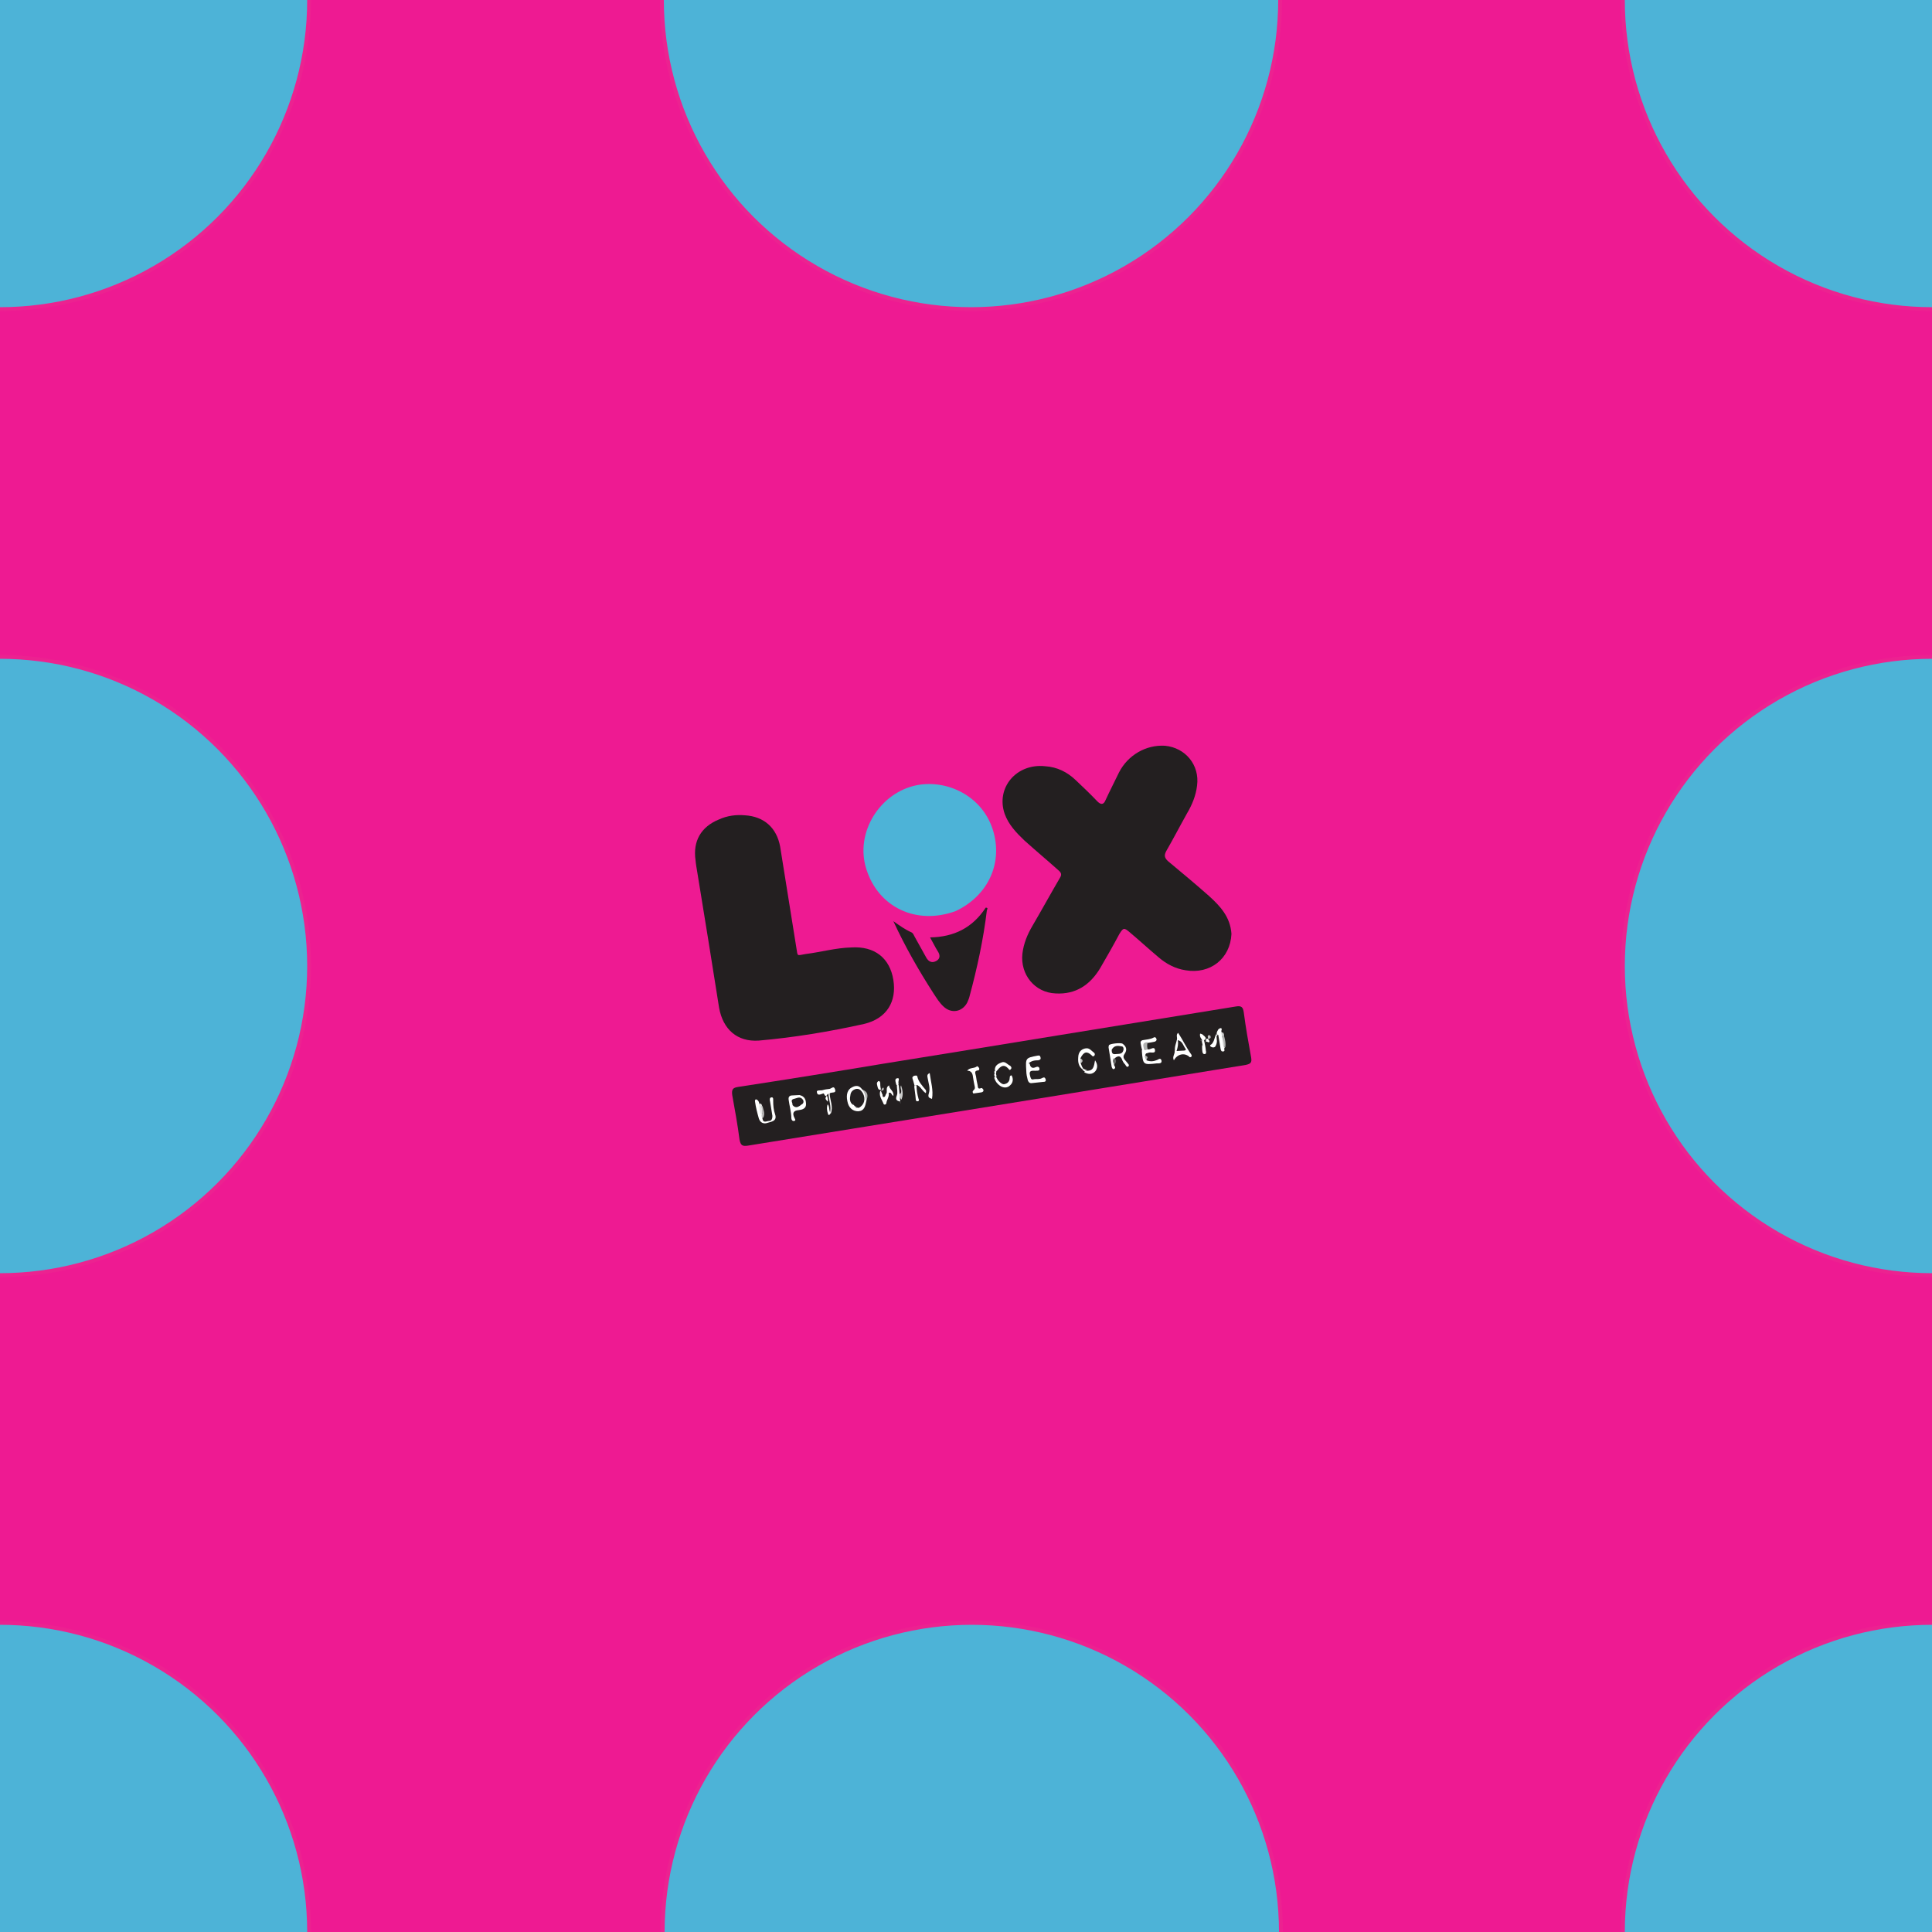 <?xml version="1.0" encoding="utf-8"?>
<!-- Generator: Adobe Illustrator 27.5.0, SVG Export Plug-In . SVG Version: 6.00 Build 0)  -->
<svg version="1.1" id="Layer_1" xmlns="http://www.w3.org/2000/svg" xmlns:xlink="http://www.w3.org/1999/xlink" x="0px" y="0px"
	 viewBox="0 0 500 500" style="enable-background:new 0 0 500 500;" xml:space="preserve">
<style type="text/css">
	.st0{fill:#EE1A92;}
	.st1{fill:#4DB3D7;stroke:#EC2290;stroke-miterlimit:10;}
	.st2{fill:#231F20;}
	.st3{fill:#4DB3D7;}
	.st4{fill:#FFFFFF;}
	.st5{fill:#B0B0B0;}
	.st6{fill:#CCCCCC;}
	.st7{fill:#E6E6E5;}
	.st8{fill:#666666;}
	.st9{fill:#C1C0C0;}
	.st10{fill:#FDFDFE;}
</style>
<rect class="st0" width="500" height="500"/>
<circle class="st1" cx="0" cy="0" r="80"/>
<circle class="st1" cx="251.3" cy="0" r="80"/>
<circle class="st1" cx="500" cy="0" r="80"/>
<circle class="st1" cx="0" cy="250" r="80"/>
<circle class="st1" cx="0" cy="500" r="80"/>
<circle class="st1" cx="251.5" cy="500" r="80"/>
<circle class="st1" cx="500" cy="500" r="80"/>
<circle class="st1" cx="500" cy="250" r="80"/>
<path class="st2" d="M228.5,275.3c30.5-4.9,60.8-9.9,91.2-14.8c1.6-0.3,2,0.1,2.2,1.6c0.5,3.9,1.2,7.7,1.9,11.6
	c0.2,1.3-0.1,1.6-1.4,1.9c-22.2,3.6-44.3,7.2-66.5,10.8c-20.8,3.4-41.6,6.7-62.4,10.1c-1.4,0.2-1.8-0.1-2.1-1.5
	c-0.5-3.9-1.2-7.7-1.9-11.6c-0.2-1.5,0.2-1.9,1.5-2.1C203.4,279.4,215.9,277.4,228.5,275.3z"/>
<path class="st2" d="M318.7,241.7c-0.3,6.4-5.5,10.5-11.9,9.4c-2.6-0.4-4.9-1.6-6.9-3.3c-2.5-2.1-5-4.4-7.5-6.5
	c-1.5-1.3-1.7-1.2-2.7,0.4c-1.6,3-3.3,6-5,8.9c-2.6,4.3-6.3,6.8-11.5,6.5c-5.4-0.2-9.2-4.9-8.6-10.3c0.3-2.6,1.3-5,2.6-7.2
	c2.4-4.1,4.7-8.3,7.1-12.4c0.5-0.8,0.4-1.3-0.3-1.9c-2.9-2.6-5.9-5.1-8.9-7.8c-2.1-2-4.1-4.1-5.1-6.9c-2.3-6.7,3-13.1,10.5-12.3
	c3.1,0.2,5.7,1.5,7.9,3.6c1.9,1.8,3.8,3.6,5.6,5.5c0.9,0.9,1.6,0.9,2.1-0.3c1.1-2.4,2.3-4.7,3.5-7.2c2.3-4.5,7-7.2,11.9-6.9
	c5.3,0.5,9,5,8.3,10.3c-0.3,2.6-1.3,5-2.6,7.2c-1.8,3.2-3.5,6.5-5.4,9.8c-0.5,1-0.5,1.6,0.4,2.5c3.6,3,7.1,5.9,10.6,9
	C315.8,234.5,318.4,237.3,318.7,241.7z"/>
<path class="st2" d="M180.5,226c-0.2-1.2-0.4-2.3-0.5-3.4c-0.7-4.9,1.4-8.6,6-10.5c2.2-1,4.4-1.3,6.8-1.1c4.9,0.3,8.2,3.2,9.1,8.1
	c1.4,8.7,2.8,17.5,4.2,26.2c0.4,2.3,0,2,2.4,1.6c4-0.5,7.8-1.6,11.8-1.7c6.1-0.4,10,2.8,10.9,8.4c0.9,5.6-1.7,10-7.6,11.4
	c-9,2-18.1,3.5-27.2,4.3c-5.6,0.4-9.3-2.9-10.3-8.5C184.3,249.3,182.4,237.7,180.5,226z"/>
<path class="st3" d="M247.3,235.8c-10.2,3.7-20-1-23.1-10.9c-3-9.4,3.5-19.8,13.1-21.7c7.9-1.5,16.8,2.8,19.6,11.4
	C259.7,223.2,255.8,231.8,247.3,235.8z"/>
<path class="st2" d="M255.1,234.9c0.7,0,0.4,0.4,0.3,0.7c-0.9,7.5-2.5,14.9-4.5,22.3c-0.1,0.5-0.4,1.1-0.6,1.6
	c-1.3,2.4-4.1,2.9-6.1,1c-1.1-1-1.8-2.2-2.6-3.4c-3.8-5.9-7.3-12-10.4-18.7c1.7,1.2,3.1,2.2,4.7,2.9c0.4,0.2,0.6,0.7,0.8,1.1
	c1,1.8,2,3.6,3,5.4c0.6,1.1,1.5,1.5,2.6,0.9s1-1.6,0.4-2.5c-0.7-1.1-1.2-2.2-2-3.6C246.9,242.5,251.7,240.1,255.1,234.9z"/>
<path class="st4" d="M266.5,275.5c0.3,0.9,0.8,1,1.5,0.7c0.4-0.2,0.9-0.2,1,0.3c0.1,0.6-0.3,0.6-0.8,0.6c-0.8,0.1-2.1-0.4-1.6,1.4
	c0.2,0.7,0.3,1,1,0.8c0.7-0.1,1.4,0.1,2.1-0.3c0.4-0.2,0.7-0.3,0.9,0.3s-0.2,0.7-0.7,0.7c-0.9,0.1-1.8,0.2-2.8,0.3
	c-0.6,0.1-0.9-0.2-1.1-0.7c-0.2-0.8-0.4-1.6-0.4-2.5c-0.2-3.3-0.2-3.3,2.9-3.9c0.5-0.1,0.7,0,0.8,0.5s-0.2,0.6-0.6,0.7
	c-0.9,0-1.9,0.1-2.7,1C266.2,275.3,266.3,275.4,266.5,275.5z"/>
<path class="st4" d="M288.3,275.6c0.2,0.4,0.5,0.7,0.1,1s-0.6-0.2-0.7-0.5c-0.3-1.7-0.5-3.4-0.8-5c0-0.2,0-0.4,0.1-0.6
	c0.2-0.4,3-0.7,3.5-0.4c1,0.7,1.3,1.6,0.5,2.7c-0.7,1,0.3,1.6,0.7,2.2c0.2,0.3,0.7,0.6,0.3,1c-0.4,0.3-0.6-0.2-0.8-0.5
	c-0.4-0.4-0.7-0.9-0.9-1.5c-0.4-0.7-0.8-0.8-1.6-0.3C288.2,274.3,288.5,274.8,288.3,275.6z"/>
<path class="st4" d="M224.2,285c-0.3,1.3-0.5,2.5-2.1,2.6c-1.4,0-2.5-0.9-2.8-2.6c-0.4-1.8,0.1-3.1,1.2-3.6c0.9-0.5,1.8-0.6,2.6,0.5
	C224.1,282.7,224.3,283.8,224.2,285z"/>
<path class="st4" d="M206.9,283.4c1.4,0.3,1.7,1.3,1.7,2.4s-1,1.4-1.9,1.5c-1.4,0.1-1.7,0.8-1.1,2c0.1,0.3,0.5,0.7-0.1,0.8
	c-0.4,0.1-0.7-0.3-0.7-0.7c0-1.6-0.5-3.2-0.7-4.8c-0.1-0.7,0.2-1.1,0.9-1.1C205.6,283.5,206.2,283.4,206.9,283.4z"/>
<path class="st4" d="M197.3,289.4c0.2,1.4,1.1,0.7,1.7,0.7c0.7,0,0.9-0.6,0.9-1.3c-0.2-1.2-0.4-2.5-0.6-3.7c-0.1-0.4-0.2-1,0.3-1.1
	c0.6-0.1,0.5,0.5,0.5,0.9c0,1.2,0.1,2.4,0.5,3.5c0.6,1.8-1.1,1.9-2,2.2c-0.8,0.3-1.8,0.1-2.2-1.1c-0.4-1.4-0.8-2.9-1-4.4
	c-0.1-0.7,0.4-0.8,0.9-0.1c0.5,1,0.3,2.1,0.8,3C197.4,288.8,197.4,289.1,197.3,289.4z"/>
<path class="st4" d="M252.3,281.4c-0.2-1-0.4-1.9-0.5-2.7c-0.1-0.9-0.4-1.6-1.5-1.6c0.7-0.9,1.7-0.5,2.5-1.1
	c0.2-0.2,0.4,0.2,0.6,0.4c0.1,0.3,0,0.6-0.2,0.6c-1.3,0.1-0.7,0.9-0.6,1.6c0.1,0.7,0.2,1.4,0.4,2.2c0.1,0.5,0,1.2,0.9,0.8
	c0.3-0.1,0.4,0.2,0.6,0.4c0.1,0.4-0.1,0.6-0.5,0.7c-0.7,0.1-1.4,0.2-2.1,0.3C251.3,282.2,252.4,282.2,252.3,281.4z"/>
<path class="st4" d="M304.6,269c0.1-0.6-0.3-1.2,0.3-1.7c1.2,1.8,2.1,3.8,3.4,5.6c0.1,0.2,0.2,0.4,0,0.6c-0.3,0.2-0.5,0.1-0.6-0.1
	c-1.3-1-3-0.6-3.9,1c-0.5-0.9,0.3-1.6,0.2-2.4c0.1-0.2,0.2-0.3,0.4-0.5c1.8-0.3,1.8-0.4,0.2-2.3C304.6,269.2,304.6,269.2,304.6,269z
	"/>
<path class="st4" d="M296.9,271.5c0.7,0.4,1.8-0.9,2,0.2c0.2,1.2-1.2,0.4-1.8,0.8c-0.3,0.1-0.6,0-0.7,0.6c0.3,0.5,0.4,0.7,0.3,1.3
	c1,0.4,1.9,0.3,2.8-0.1c0.4-0.2,0.9-0.6,1.1,0.2c0.1,0.7-0.5,0.7-1,0.7c-0.1,0-0.1,0-0.2,0c-3.6,0.4-3.6,0.4-3.9-3.3
	c0.1-0.2,0.1-0.3,0.4-0.5C296.3,271.3,296.5,271.4,296.9,271.5z"/>
<path class="st4" d="M241.2,284.4c-0.9-0.3-1.1-0.5-0.8-1.5c0.4-1.3-0.1-2.5-0.3-3.8c-0.1-0.6-0.3-1,0.5-1.4
	C240.9,280,241.6,282.1,241.2,284.4z"/>
<path class="st4" d="M280.2,276.8c-1.2-0.9-1.3-2.2-1.1-3.7c0.2-1.1,1-1.7,2-1.8c0.9-0.1,1.4,0.7,2.1,1.2c0.2,0.2,0.2,0.6-0.1,0.8
	c-0.3,0.2-0.4,0-0.6-0.2c-1.2-1.1-2-1-2.9,0.8c0.1,0.5,0.2,0.8,0.1,1.3c0.2,0.5,0.3,0.9,0.6,1.3
	C280.4,276.5,280.3,276.6,280.2,276.8z"/>
<path class="st4" d="M257.8,278.7c0.3,0.5,0.4,0.8,0.7,1.1c0.5,0.5,1,1,1.7,0.7c0.7-0.2,1.1-0.8,1.1-1.5c0.1-0.3-0.1-0.6,0.5-0.7
	c0.5,0.9,0.4,1.9-0.4,2.6c-0.7,0.7-1.7,0.7-2.6,0.1c-0.7-0.5-1.2-1.1-1.5-2.1C257.5,278.7,257.6,278.6,257.8,278.7z"/>
<path class="st4" d="M236.7,281c-0.2-0.6-0.3-1.2-0.5-1.7s0-0.7,0.4-0.9c0.3,0,0.7-0.2,0.8,0.2c0.3,1.4,1.3,2.4,2.2,3.5
	c0.1,0.2,0.1,0.5,0,0.8c-1-0.6-1.3-1.8-2.5-2.2c-0.2,0.1-0.2,0.2-0.2,0.3C236.8,281,236.7,281,236.7,281z"/>
<path class="st4" d="M257.5,277.3c-0.2-1.3,0.5-1.9,1.6-2.3c1-0.5,1.6,0.5,2.3,0.8c0.3,0.2,0.5,0.6,0.2,0.9
	c-0.4,0.5-0.5-0.1-0.8-0.3c-0.9-0.9-1.7-0.7-2.7,0.6C257.8,277.3,257.7,277.4,257.5,277.3z"/>
<path class="st4" d="M214.4,283.1c-0.4-0.1-0.5,1.2-1.1,0.1c0-0.1-0.2-0.3-0.3-0.2c-0.6,0.2-1.5,0.7-1.6-0.4
	c-0.1-0.6,1.1-0.3,1.6-0.5c0.6-0.2,1.1-0.2,1.7-0.3c0.5-0.1,1.1-0.9,1.4,0.1c0.4,1.1-0.7,0.7-1.3,1
	C214.7,283,214.6,283.2,214.4,283.1z"/>
<path class="st4" d="M314.9,267.7c-0.1-0.6,0.2-0.9,0.4-1.3c0.2-0.1,0.4-0.4,0.7-0.3c0.4,0.1,0,0.6,0.1,0.9s0.3,0.6,0.3,0.9
	s0.1,0.5,0.1,0.7c0.1,0.9,0.4,1.8,0.3,2.7c0.1,0.4,0.2,0.8-0.2,0.8c-0.5,0.1-0.6-0.2-0.7-0.6c-0.2-1.2-0.4-2.3-0.6-3.6
	C315.3,267.7,315.1,267.8,314.9,267.7z"/>
<path class="st4" d="M296.1,271.6c-0.2,0.1-0.3,0.1-0.5,0.2c-0.2-0.6-0.3-1.2-0.4-1.8c-0.1-0.4,0.1-0.7,0.5-0.8c1-0.2,2-0.2,2.9-0.7
	c0.4-0.2,0.6,0.1,0.7,0.4c0.1,0.4-0.2,0.6-0.5,0.7c-0.5,0.1-1,0.2-1.7,0.3C296.1,270,296.4,270.9,296.1,271.6z"/>
<path class="st4" d="M281.2,277.1c1.8,0.1,1.9-1.1,2.2-2.7c0.8,1.2,0.6,2.1,0.1,2.8c-0.8,0.9-1.8,0.9-2.9,0.3
	C280.7,277.1,280.9,277.1,281.2,277.1z"/>
<path class="st4" d="M227.9,282.2c0.3,0.5,0.3,0.8,0.5,1.1c0,0.3,0,0.7,0.4,0.6s0.3-0.6,0.6-0.9c0.2-0.2,0.3-0.2,0.6-0.2
	c0.2,1-0.5,1.8-0.6,2.6c0,0.5-0.7,0.7-0.8,0.1C228.2,284.5,227.3,283.4,227.9,282.2z"/>
<path class="st4" d="M314.7,267.7c0.3,0,0.5,0,0.7,0.1c-0.8,0-0.5,0.7-0.5,1.2c0.1,0.6,0,1.1-0.3,1.7c-0.2,0.4-0.7,0.5-1.2,0.2
	s-0.1-0.5,0.2-0.7C314.3,269.4,314.3,268.5,314.7,267.7z"/>
<path class="st4" d="M229.9,282.9c-0.1,0.1-0.3,0.1-0.5,0.2c0.3-0.7-0.3-1.7,0.7-2.2c0,1,1.3,1.4,1.1,2.7
	C230.7,283.5,230.7,282.4,229.9,282.9z"/>
<path class="st4" d="M232.9,283.9c0,0.4,0,0.7,0.1,1.2c-0.8-0.2-1.4-0.4-0.9-1.6c0.3-0.8,0-1.7,0-2.6c0.2-0.2,0.3-0.2,0.5,0
	c0.1,0.7,0.1,1.4,0.2,2.1C232.9,283.3,232.9,283.6,232.9,283.9z"/>
<path class="st4" d="M236.6,281.1c0.1-0.1,0.2-0.1,0.3-0.1c0.1-0.1,0.2-0.1,0.3-0.1c0.1,0.1,0.1,0.1,0,0.1c0,1.1,0.2,2.2,0.5,3.3
	c0.1,0.3,0.3,0.6-0.2,0.7c-0.4,0.1-0.5-0.3-0.5-0.5C236.9,283.2,236.7,282.2,236.6,281.1z"/>
<path class="st5" d="M296.1,271.7c-0.1-0.8-0.8-1.9,0.9-2c-0.1,0.5-0.2,1.1,0,1.7C296.7,271.8,296.4,271.8,296.1,271.7z"/>
<path class="st5" d="M224.2,285c-0.3-1-0.2-2-1-3C224.5,282.5,224.8,283.3,224.2,285z"/>
<path class="st6" d="M232.9,284.1c-0.1-0.3-0.2-0.6-0.1-0.9c1-0.7-0.1-1.6,0.4-2.3c0.4,1.2,0.6,2.3,0.2,3.4
	C233.2,285,233.1,284.1,232.9,284.1z"/>
<path class="st4" d="M228,282c-0.6,0.2-0.8-0.2-1-1.2c-0.1-0.4-0.1-0.7,0.3-1c0.3-0.1,0.4,0.1,0.5,0.4
	C227.8,280.7,227.8,281.2,228,282z"/>
<path class="st7" d="M197.1,288.6c-0.5-0.9-0.6-1.8-0.6-2.9c0.4-0.2,0.6,0,0.7,0.4C197,286.9,197.7,287.7,197.1,288.6z"/>
<path class="st4" d="M214.4,283.1c0.1-0.1,0.2-0.1,0.3-0.1c0.1,1.8,1,3.4,0.3,5.2c-0.2,0-0.2-0.1-0.2-0.2
	C215.2,286.3,214.5,284.8,214.4,283.1z"/>
<path class="st4" d="M232.5,280.9c-0.2,0-0.3,0-0.5-0.1c-0.2-0.6-0.5-1.5,0-1.7c1-0.3,0.5,0.5,0.5,1
	C232.6,280.3,232.5,280.6,232.5,280.9z"/>
<path class="st4" d="M304.6,269c0.1-0.1,0.1,0,0.1,0.1c0.8,1,0.7,1.8-0.2,2.8c-0.2,0.1-0.3,0.1-0.4,0.2
	C303.9,270.9,304.4,270,304.6,269z"/>
<path class="st4" d="M214.8,287.8c0,0.2,0,0.3,0.1,0.4c-0.2,0.4-0.5,0.5-0.6,0.1c-0.3-0.8-0.4-1.7-0.1-2.5
	C214.7,286.3,214.5,287,214.8,287.8z"/>
<path class="st8" d="M288.4,275.6c-0.3-0.6-0.7-1.2,0-1.8C289.1,274.4,288.8,275,288.4,275.6z"/>
<path class="st9" d="M197.1,288.7c0.5-0.9-0.2-1.7,0.2-2.6c0.2,1,0.8,2.1,0.2,3.2C197.2,289.3,197.1,289.1,197.1,288.7z"/>
<path class="st4" d="M312.1,272.1c0.1,0.4,0,0.7-0.4,0.7c-0.3,0-0.4-0.2-0.5-0.5c-0.1-0.6-0.1-1.2-0.1-1.8c0.5,0.2,0.5,0.6,0.7,1.1
	C311.8,271.7,311.9,271.9,312.1,272.1z"/>
<path class="st4" d="M312.5,268.8c0.4,0.3,0.6,0.7,0.5,0.8c-0.2,0.5-0.7-0.4-1.1,0.2c-0.2,0.1-0.2,0.1-0.2,0
	C312.6,269.8,311.6,268.8,312.5,268.8z"/>
<path class="st5" d="M316.4,268.8c-0.1-0.3-0.2-0.4-0.2-0.7c0.1-0.2,0.2-0.3,0.5-0.3c0.3,1.1,0.6,2.1,0.4,3.3
	C316.6,270.6,316.7,269.7,316.4,268.8z"/>
<path class="st6" d="M316.3,268.8c0.6,0.5,0.4,1.4,0.7,2.4c0,0.2,0,0.2,0,0.2C316.3,270.7,316.6,269.8,316.3,268.8z"/>
<path class="st5" d="M296.6,274.3c-0.1-0.3-0.3-0.6-0.4-1.1C297.1,273.3,297.2,273.7,296.6,274.3z"/>
<path class="st4" d="M311.5,268.9c0.1,0,0.1,0.2,0.1,0.3c0.2,0.9,0.4,1.8,0.5,2.9c-0.1,0.1-0.2,0-0.4-0.1c-0.4-0.6-0.3-1.4-0.5-2.2
	C311.3,269.3,311.4,269.1,311.5,268.9z"/>
<path class="st9" d="M279.8,275.1c-0.2-0.4-0.2-0.7-0.2-1.2C280.2,274.2,280.4,274.6,279.8,275.1z"/>
<path class="st4" d="M311.3,269.3c-0.5-0.5-0.9-1.1-0.7-1.8c0,0,0.6,0.1,0.8,0.4C311.9,268.3,312.6,268.9,311.3,269.3z"/>
<path class="st4" d="M214,283.5c0.2,0.6,0.4,1.1,0.2,1.6C213.5,284.3,213.5,284.3,214,283.5z"/>
<path class="st9" d="M312.8,268.9c-0.1,0-0.2-0.1-0.2-0.1c0.1-0.3-0.3-0.8,0.3-0.9c0.3,0,0.5,0.3,0.4,0.7
	C313.1,268.8,313,268.8,312.8,268.9z"/>
<path class="st9" d="M228,282.2C228.1,282.1,228.1,282.2,228,282.2L228,282.2c0.3-0.2,0.2-0.7,0.6-0.7c0.1,0,0.1,0.2,0.1,0.2
	c0.1,0.4-0.2,0.5-0.6,0.6L228,282.2z"/>
<path class="st4" d="M257.9,278.6c-0.1,0.1-0.2,0.1-0.4,0.2c-0.1-0.2-0.2-0.5-0.2-0.8c0.1-0.1,0.2-0.2,0.4-0.3
	C257.8,278.1,257.9,278.3,257.9,278.6z"/>
<path class="st6" d="M316.8,267.9c-0.1,0.1-0.3,0.1-0.5,0.2c-0.1-0.3-0.2-0.5-0.2-0.8C316.6,267,316.7,267.4,316.8,267.9z"/>
<path class="st4" d="M257.8,277.8c0,0.1-0.2,0.1-0.2,0.1s-0.1,0-0.2,0c-0.1-0.2,0-0.3-0.1-0.6c0.2-0.1,0.3-0.1,0.5-0.2
	C257.9,277.3,257.8,277.5,257.8,277.8z"/>
<path class="st4" d="M311.2,269c0.2,0.8,0.4,1.7,0.6,2.6c-0.6-0.3-0.5-1.2-0.8-2.2C311,269.2,311.1,269,311.2,269z"/>
<path class="st4" d="M266.5,275.3c0,0.5,0,0.8-0.3,0.7c-0.3-0.1-0.3-0.5-0.2-0.8C266.2,275.2,266.3,275.2,266.5,275.3z"/>
<path class="st5" d="M310.9,269.1c0,0.1,0,0.2-0.1,0.3l-0.1-0.1C310.8,269.2,310.9,269.2,310.9,269.1z"/>
<path class="st4" d="M281.3,277c-0.1,0.1-0.3,0.1-0.6,0.2c-0.1,0-0.3,0-0.3-0.1s0.1-0.2,0.2-0.3C280.8,276.8,281,276.8,281.3,277z"
	/>
<path class="st6" d="M232.9,285.3c0.1,0,0.2,0.1,0.2,0.1C233.1,285.5,233,285.5,232.9,285.3L232.9,285.3z"/>
<path class="st4" d="M280.4,276.6c0.2,0,0.2,0,0.3,0.1c0,0.1-0.1,0.2-0.2,0.3c-0.2,0-0.2,0-0.3-0.1S280.2,276.8,280.4,276.6z"/>
<path class="st9" d="M313.2,268.8l0.1,0.1C313.3,268.9,313.3,268.9,313.2,268.8L313.2,268.8z"/>
<path class="st2" d="M287.7,271.7c0.6-1.2,1.6-1.1,2.6-0.9c0.4,0,0.6,0.6,0.4,1.1c-0.3,1-1.2,0.8-2,0.9
	C287.9,272.9,287.7,272.5,287.7,271.7z"/>
<path class="st2" d="M221.5,286.4c-0.2-0.1-0.3-0.1-0.4-0.2c0-0.2-0.1-0.2-0.2-0.2c-1.1-0.6-1-1.7-0.8-2.7c0.1-0.7,0.6-1.3,1.5-1.5
	c0.9-0.1,1.3,0.5,1.7,1.1c0.8,1.5,0.4,3-1,3.8C221.7,286.7,221.7,286.6,221.5,286.4z"/>
<path class="st8" d="M221.4,286.5c0.2-0.3,0.3-0.1,0.4,0.1C221.8,286.8,221.6,286.8,221.4,286.5z"/>
<path class="st8" d="M220.8,286c0-0.1,0-0.3,0-0.4c0.1,0.1,0.1,0.1,0.2,0.3C220.9,286,220.9,286,220.8,286z"/>
<path class="st2" d="M205.1,286c0.1-0.6-0.7-1.3,0.3-1.6c0.7-0.1,1.6-0.8,2.3,0.1c0.4,0.4,0.3,1.1-0.2,1.3
	C206.7,286.4,206,287,205.1,286z"/>
<path class="st2" d="M304.5,272c0.3-1,0.5-1.8,0.3-2.8c1.2,0.2,1.4,1.4,2,2.2c0.3,0.4-0.2,0.5-0.5,0.5
	C305.6,271.9,305.1,272,304.5,272z"/>
<path class="st10" d="M237.3,280.8c-0.2,0.1-0.2,0.1-0.4,0.2c0-0.3-0.4-0.6,0-0.7C237.3,280.1,237.5,280.5,237.3,280.8z"/>
</svg>
